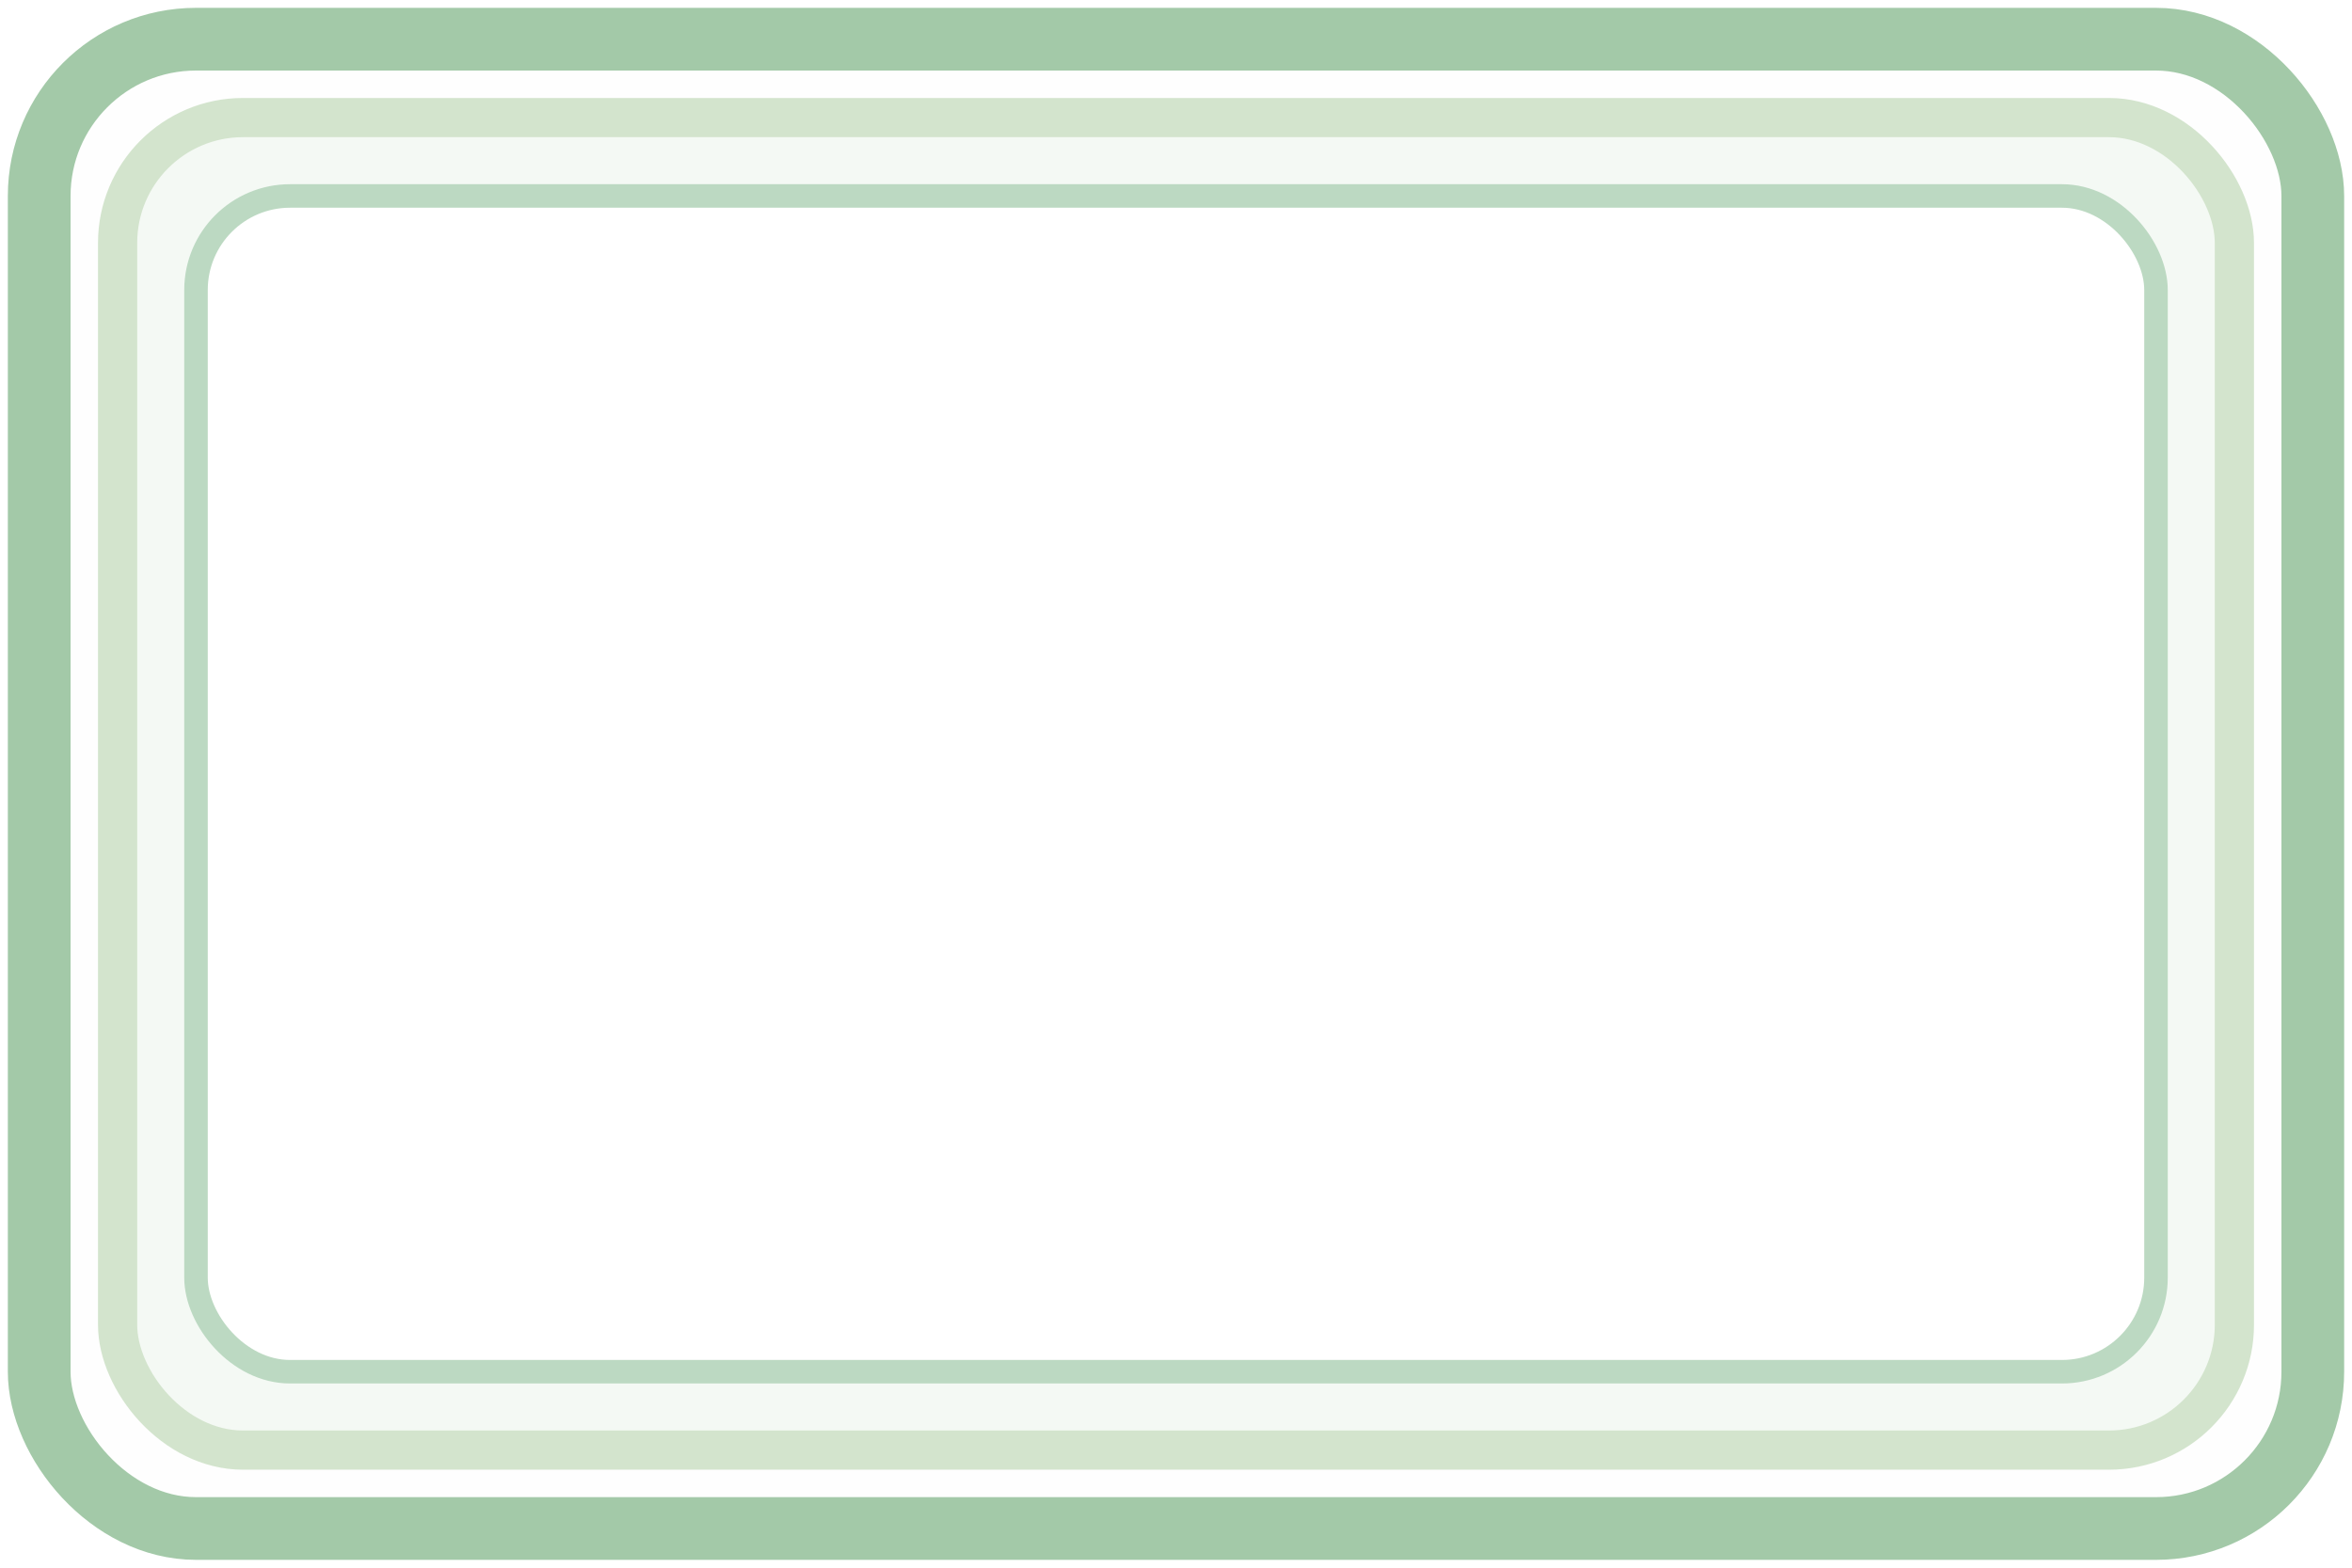 <svg width="300" height="200" viewBox="0 0 300 200" xmlns="http://www.w3.org/2000/svg">
  <!-- Outer thick border -->
  <rect x="5" y="5" width="290" height="190" rx="20" ry="20"
        fill="#fefefe"
        stroke="#a3c9a8"
        stroke-width="8"/>

  <!-- Middle border -->
  <rect x="15" y="15" width="270" height="170" rx="16" ry="16"
        fill="#f4f9f4"
        stroke="#d3e4cd"
        stroke-width="5"/>

  <!-- Inner border -->
  <rect x="25" y="25" width="250" height="150" rx="12" ry="12"
        fill="#ffffff"
        stroke="#bcd9c2"
        stroke-width="3"/>

  <!-- Optional shadow/glow effect -->
  <filter id="fancyShadow" x="-20%" y="-20%" width="140%" height="140%">
    <feDropShadow dx="2" dy="4" stdDeviation="4" flood-color="#d0d0d0"/>
  </filter>

  <!-- Apply shadow to inner box -->
  <rect x="25" y="25" width="250" height="150" rx="12" ry="12"
        fill="none"
        filter="url(#fancyShadow)"/>
</svg>
